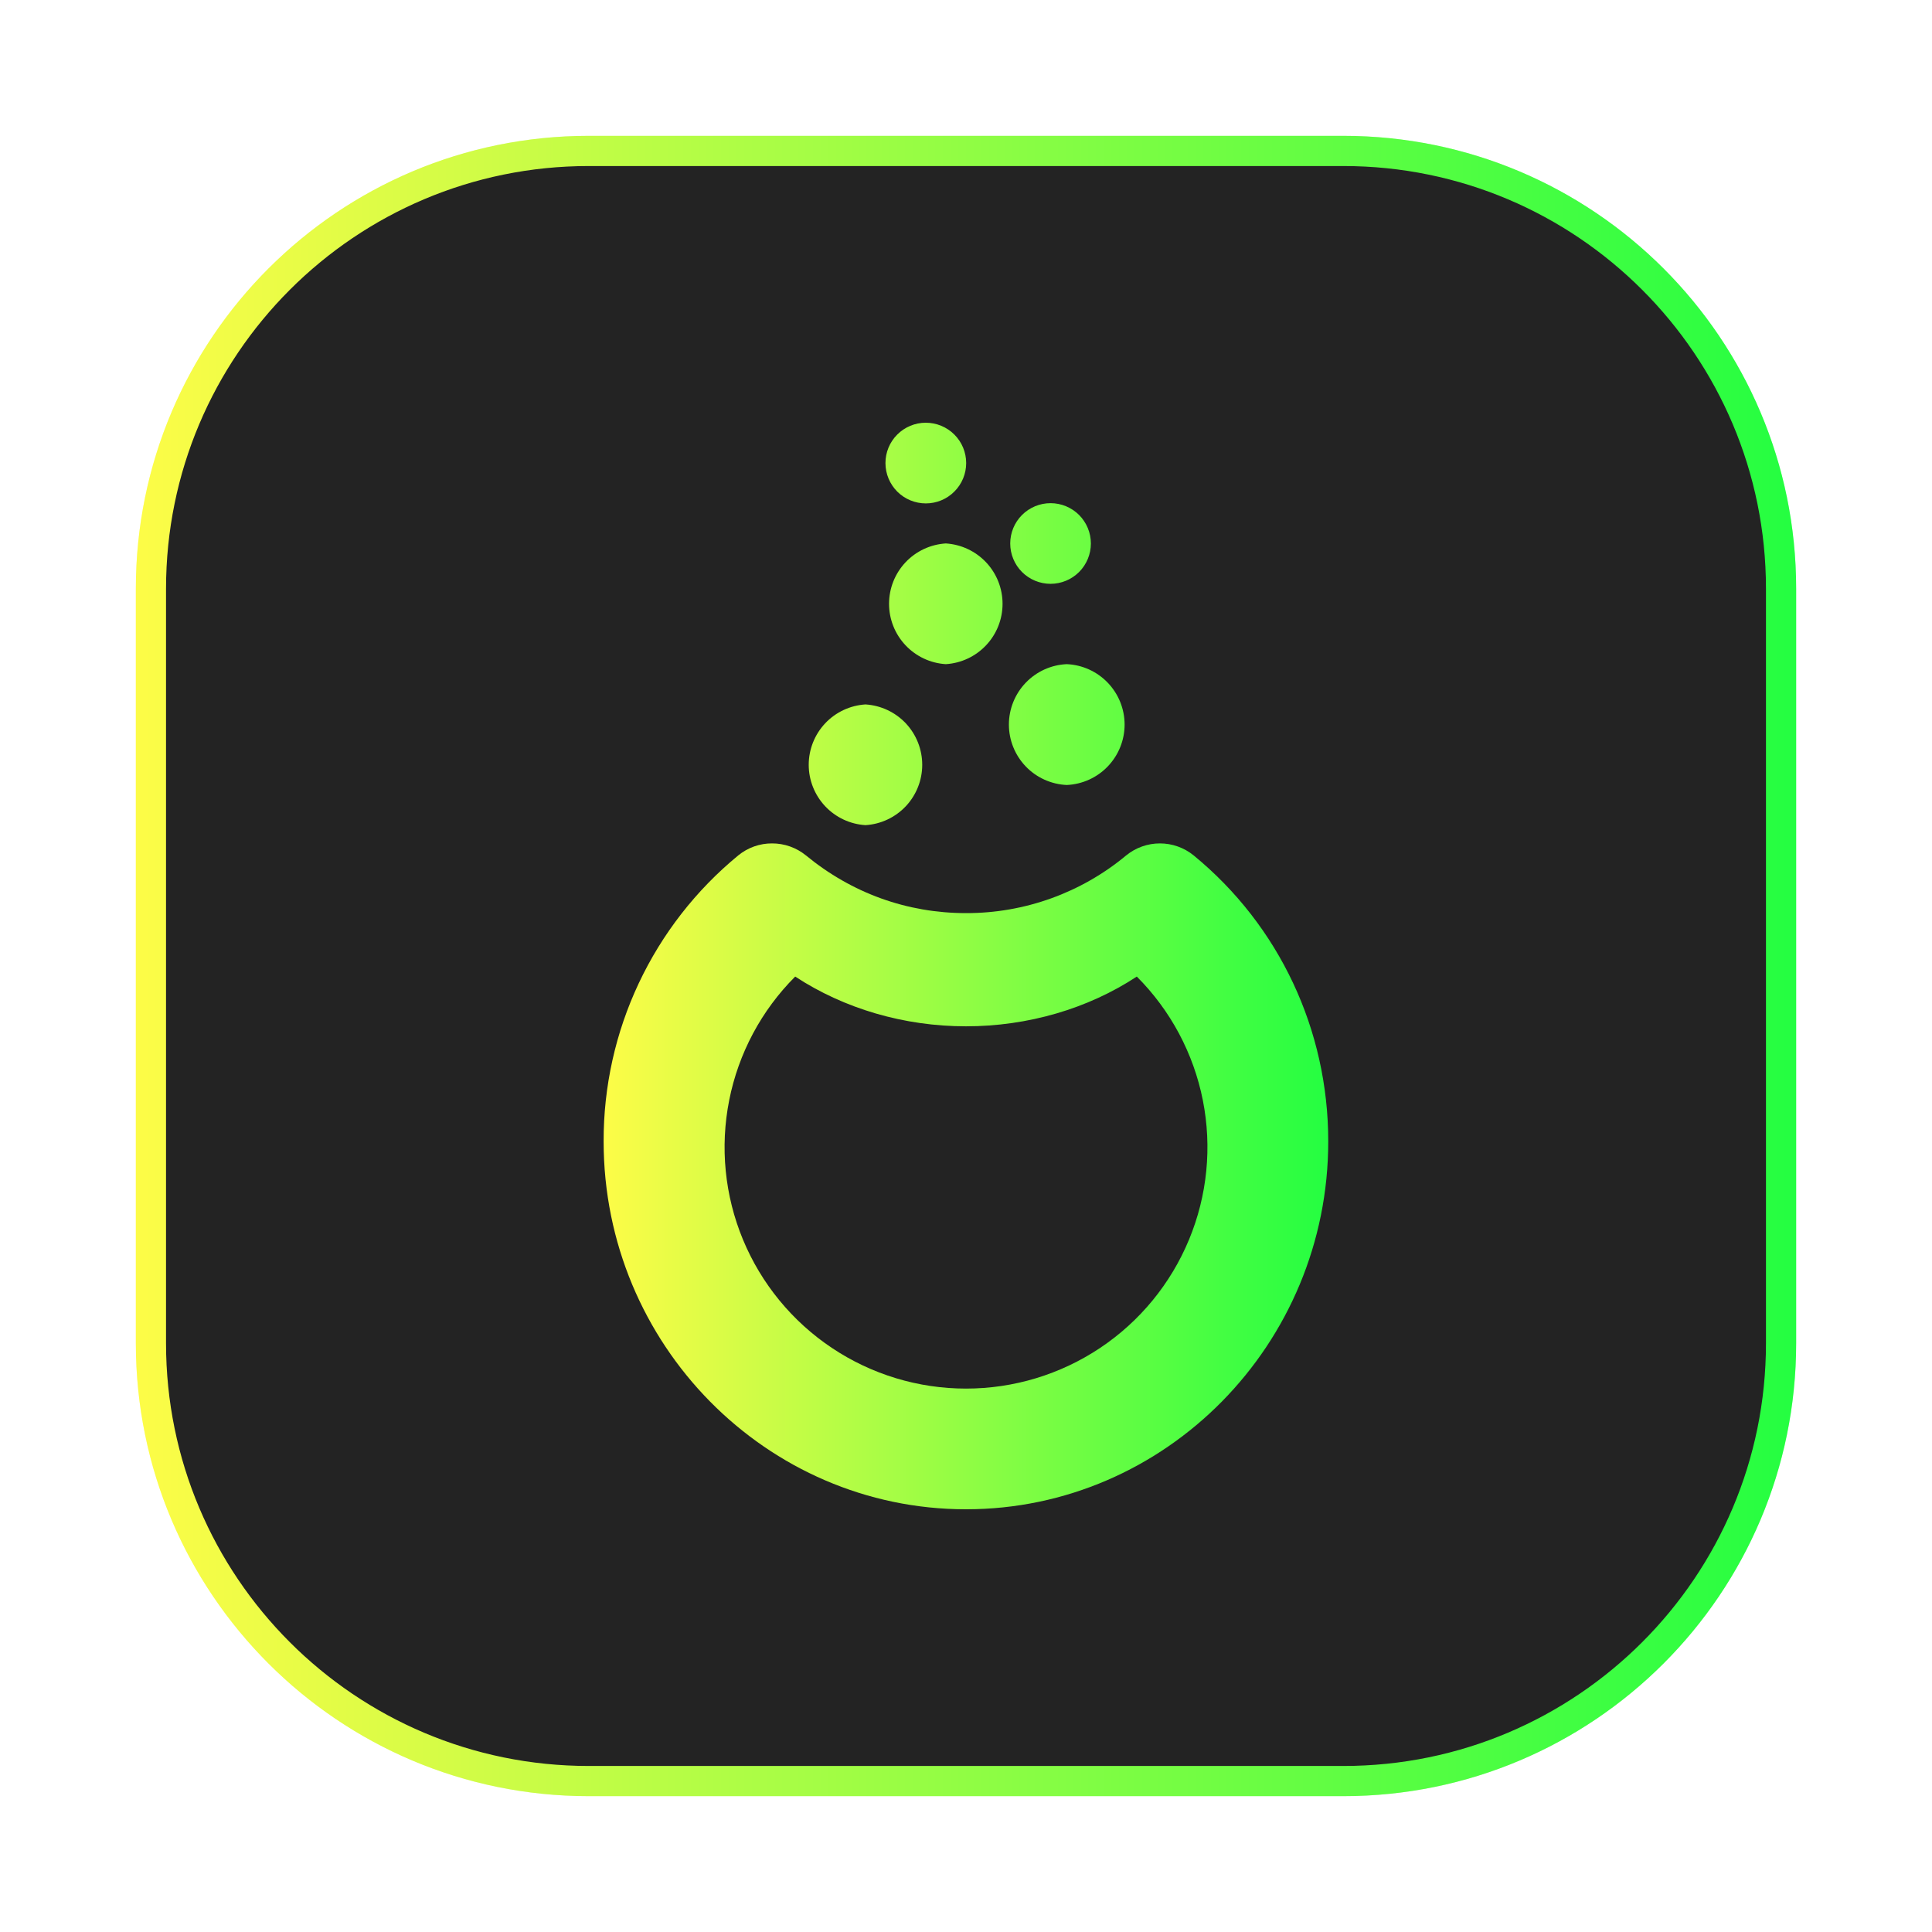 <svg width="64" height="64" viewBox="0 0 64 64" fill="none" xmlns="http://www.w3.org/2000/svg">
<g clip-path="url(#clip0_4_15262)">
<g opacity="0.3" filter="url(#filter0_f_4_15262)">
<path d="M44.5 4.5H19.5C11.216 4.5 4.5 11.216 4.5 19.5V44.5C4.5 52.784 11.216 59.5 19.5 59.5H44.5C52.784 59.5 59.5 52.784 59.5 44.5V19.5C59.5 11.216 52.784 4.5 44.5 4.5Z" fill="url(#paint0_linear_4_15262)"/>
</g>
<path d="M19.5 5H44.5C52.508 5 59 11.492 59 19.5V44.5C59 52.508 52.508 59 44.5 59H19.5C11.492 59 5 52.508 5 44.5V19.5C5 11.492 11.492 5 19.5 5Z" fill="#232323" stroke="url(#paint1_linear_4_15262)"/>
<path d="M25.575 27.939C25.167 27.937 24.772 28.078 24.456 28.336C23.057 29.486 21.931 30.933 21.16 32.571C20.388 34.21 19.991 36 19.996 37.811C19.996 44.531 25.386 49.997 32 49.997C38.614 49.997 44 44.531 44 37.811C44 34.115 42.375 30.66 39.541 28.336C39.225 28.079 38.831 27.939 38.424 27.939C38.017 27.939 37.622 28.079 37.307 28.336C35.817 29.576 33.938 30.253 32 30.248C30.054 30.248 28.221 29.59 26.697 28.336C26.38 28.078 25.983 27.938 25.575 27.939ZM26.342 32.35C27.967 33.416 29.955 33.998 32 33.998C34.045 33.998 36.041 33.416 37.658 32.35C38.776 33.468 39.537 34.894 39.845 36.445C40.153 37.996 39.994 39.603 39.388 41.064C38.783 42.525 37.758 43.774 36.443 44.652C35.127 45.531 33.582 45.999 32 45.999C30.419 45.999 28.873 45.531 27.558 44.652C26.243 43.774 25.218 42.525 24.612 41.064C24.006 39.603 23.848 37.996 24.156 36.445C24.463 34.894 25.224 33.468 26.342 32.35ZM30.666 14.003C30.312 14.004 29.972 14.145 29.722 14.396C29.471 14.647 29.331 14.987 29.332 15.341C29.332 15.696 29.474 16.035 29.724 16.286C29.975 16.536 30.315 16.676 30.67 16.676C31.024 16.676 31.364 16.535 31.614 16.284C31.865 16.034 32.006 15.694 32.006 15.339C32.006 14.985 31.865 14.645 31.614 14.395C31.364 14.144 31.02 14.003 30.666 14.003ZM34.801 16.668C34.447 16.668 34.107 16.809 33.856 17.059C33.605 17.31 33.465 17.65 33.465 18.004C33.465 18.358 33.605 18.698 33.856 18.949C34.107 19.199 34.447 19.34 34.801 19.34C35.155 19.34 35.495 19.199 35.746 18.949C35.996 18.698 36.137 18.358 36.137 18.004C36.137 17.65 35.996 17.31 35.746 17.059C35.495 16.809 35.155 16.668 34.801 16.668ZM31.331 18.002C30.822 18.034 30.344 18.258 29.995 18.629C29.645 19.001 29.451 19.492 29.451 20.002C29.451 20.512 29.645 21.002 29.995 21.374C30.344 21.745 30.822 21.97 31.331 22.001C31.84 21.97 32.318 21.745 32.667 21.374C33.017 21.002 33.211 20.512 33.211 20.002C33.211 19.492 33.017 19.001 32.667 18.629C32.318 18.258 31.84 18.034 31.331 18.002ZM35.338 22.001C34.822 22.023 34.335 22.244 33.978 22.617C33.621 22.99 33.421 23.486 33.421 24.002C33.421 24.519 33.621 25.015 33.978 25.388C34.335 25.761 34.822 25.981 35.338 26.004C35.853 25.981 36.34 25.761 36.697 25.388C37.054 25.015 37.254 24.519 37.254 24.002C37.254 23.486 37.054 22.99 36.697 22.617C36.34 22.244 35.853 22.023 35.338 22.001ZM28.67 23.335C28.161 23.367 27.683 23.591 27.334 23.962C26.985 24.334 26.79 24.825 26.79 25.335C26.79 25.845 26.985 26.335 27.334 26.707C27.683 27.078 28.161 27.303 28.67 27.334C29.179 27.303 29.657 27.078 30.007 26.707C30.356 26.335 30.55 25.845 30.55 25.335C30.55 24.825 30.356 24.334 30.007 23.962C29.657 23.591 29.179 23.367 28.67 23.335Z" fill="url(#paint2_linear_4_15262)"/>
</g>
<defs>
<filter id="filter0_f_4_15262" x="3.263" y="3.263" width="57.475" height="57.475" filterUnits="userSpaceOnUse" color-interpolation-filters="sRGB">
<feFlood flood-opacity="0" result="BackgroundImageFix"/>
<feBlend mode="normal" in="SourceGraphic" in2="BackgroundImageFix" result="shape"/>
<feGaussianBlur stdDeviation="0.619" result="effect1_foregroundBlur_4_15262"/>
</filter>
<linearGradient id="paint0_linear_4_15262" x1="4.5" y1="32" x2="59.5" y2="32" gradientUnits="userSpaceOnUse">
<stop stop-color="#FDFC47"/>
<stop offset="1" stop-color="#24FE41"/>
</linearGradient>
<linearGradient id="paint1_linear_4_15262" x1="4.5" y1="32" x2="59.5" y2="32" gradientUnits="userSpaceOnUse">
<stop stop-color="#FDFC47"/>
<stop offset="1" stop-color="#24FE41"/>
</linearGradient>
<linearGradient id="paint2_linear_4_15262" x1="19.996" y1="32" x2="44" y2="32" gradientUnits="userSpaceOnUse">
<stop stop-color="#FDFC47"/>
<stop offset="1" stop-color="#24FE41"/>
</linearGradient>
<clipPath id="clip0_4_15262">
<rect width="64" height="64" fill="white"/>
</clipPath>
</defs>
</svg>
